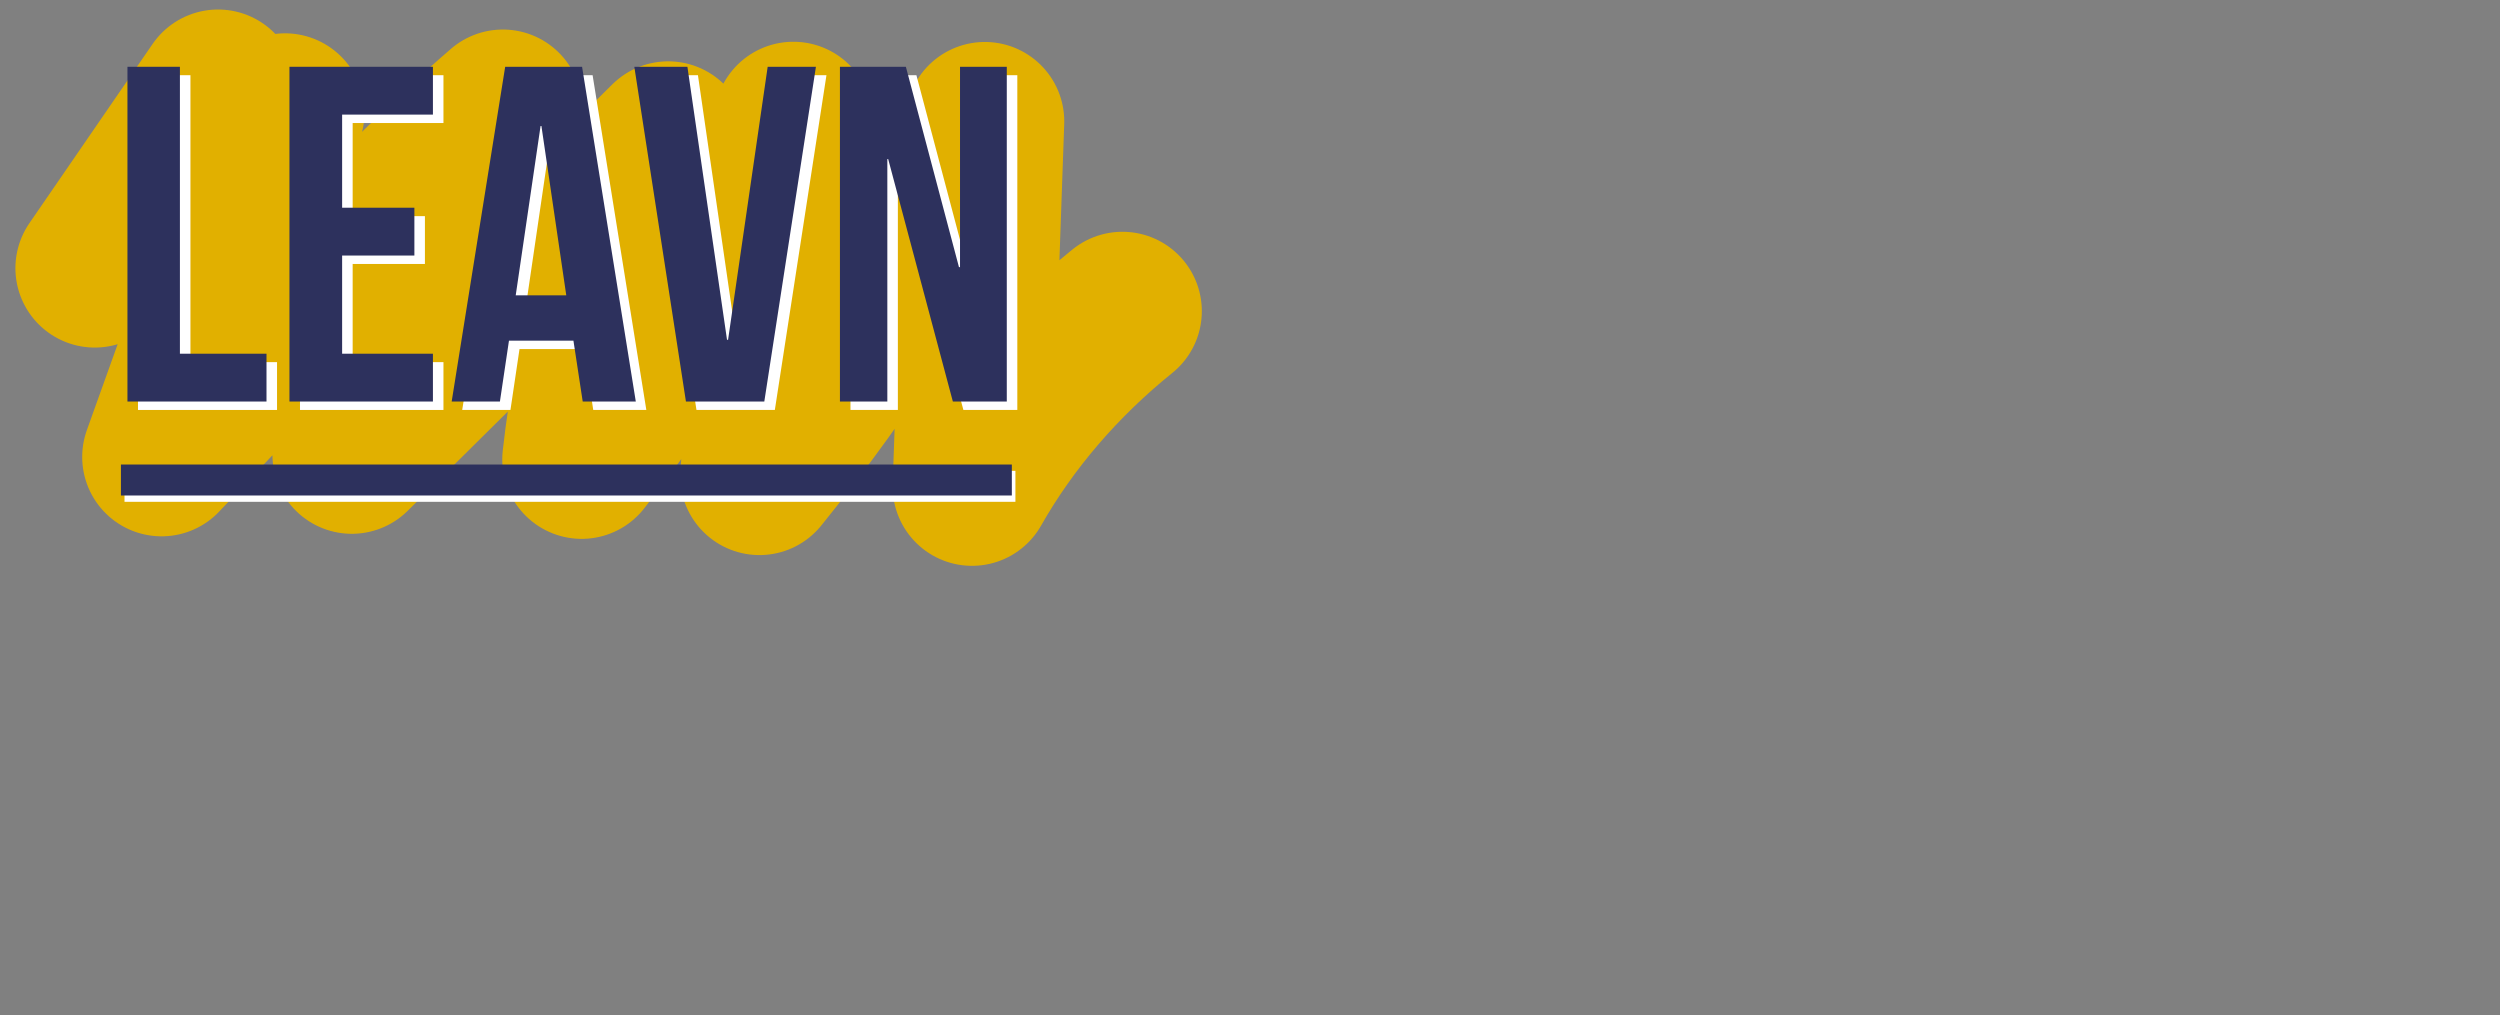 <?xml version="1.0" encoding="utf-8"?>
<!-- Generator: Adobe Illustrator 25.1.0, SVG Export Plug-In . SVG Version: 6.00 Build 0)  -->
<svg version="1.1" id="Layer_5" xmlns="http://www.w3.org/2000/svg" xmlns:xlink="http://www.w3.org/1999/xlink" x="0px" y="0px"
	 viewBox="0 0 1186.7 482" style="enable-background:new 0 0 1186.7 482;" xml:space="preserve">
<rect x="0" y="0" width="1186.7" height="482" fill="#808080" stroke="none"/>
<style type="text/css">
	.st0{fill:none;stroke:#E1B000;stroke-width:75.37;stroke-linecap:round;stroke-linejoin:round;}
	.st1{fill:#FFFFFF;}
	.st2{fill:#2D315D;}
</style>
<path class="st0" d="M103.5,42.2L45,127.3l90.3-73.8L76.7,216.9l79.5-84c26.5-27.8,52.9-55.7,82.5-81.2c-33.7,51-58,106.5-71.7,164
	L317.2,66.8c-21.4,48-35.3,99.1-41.1,151.3c38.9-50,72.5-103.8,100.5-160.6l-16.1,168.3c42-51.8,77.9-108.2,107-168.2l-6.1,173.3
	c17.7-31.2,42-59.5,71.4-83.2"/>
<path class="st1" d="M65.5,35.7h24.9v136.2h41.1v22.7h-66V35.7z"/>
<path class="st1" d="M167.4,102.6h34.3v22.7h-34.3v46.6h43.1v22.7h-68.1V35.7h68.1v22.7h-43.1V102.6z"/>
<path class="st1" d="M306.8,194.6h-25.2l-4.4-28.9h-30.6l-4.3,28.9h-22.9l25.4-158.9h36.5L306.8,194.6z M249.8,144.2h24L262,63.8
	h-0.4L249.8,144.2z"/>
<path class="st1" d="M350.1,165.3h0.5l18.8-129.6h22.9l-24.5,158.9h-37.2L306.1,35.7h25.2L350.1,165.3z"/>
<path class="st1" d="M426.6,79.5h-0.4v115.1h-22.5V35.7H435l25.2,95.1h0.5V35.7h22.2v158.9h-25.6L426.6,79.5z"/>
<path class="st2" d="M60.5,31.7h24.9v136.2h41.1v22.7h-66V31.7z"/>
<path class="st2" d="M162.4,98.6h34.3v22.7h-34.3v46.6h43.1v22.7h-68.1V31.7h68.1v22.7h-43.1V98.6z"/>
<path class="st2" d="M301.8,190.6h-25.2l-4.4-28.9h-30.6l-4.3,28.9h-22.9l25.4-158.9h36.5L301.8,190.6z M244.8,140.2h24L257,59.8
	h-0.4L244.8,140.2z"/>
<path class="st2" d="M345.1,161.3h0.5l18.8-129.6h22.9l-24.5,158.9h-37.2L301.1,31.7h25.2L345.1,161.3z"/>
<path class="st2" d="M421.6,75.5h-0.4v115.1h-22.5V31.7H430l25.2,95.1h0.5V31.7h22.2v158.9h-25.6L421.6,75.5z"/>
<rect x="59.1" y="223.5" class="st1" width="422.9" height="14.7"/>
<rect x="57.4" y="220.5" class="st2" width="422.9" height="14.7"/>
</svg>
